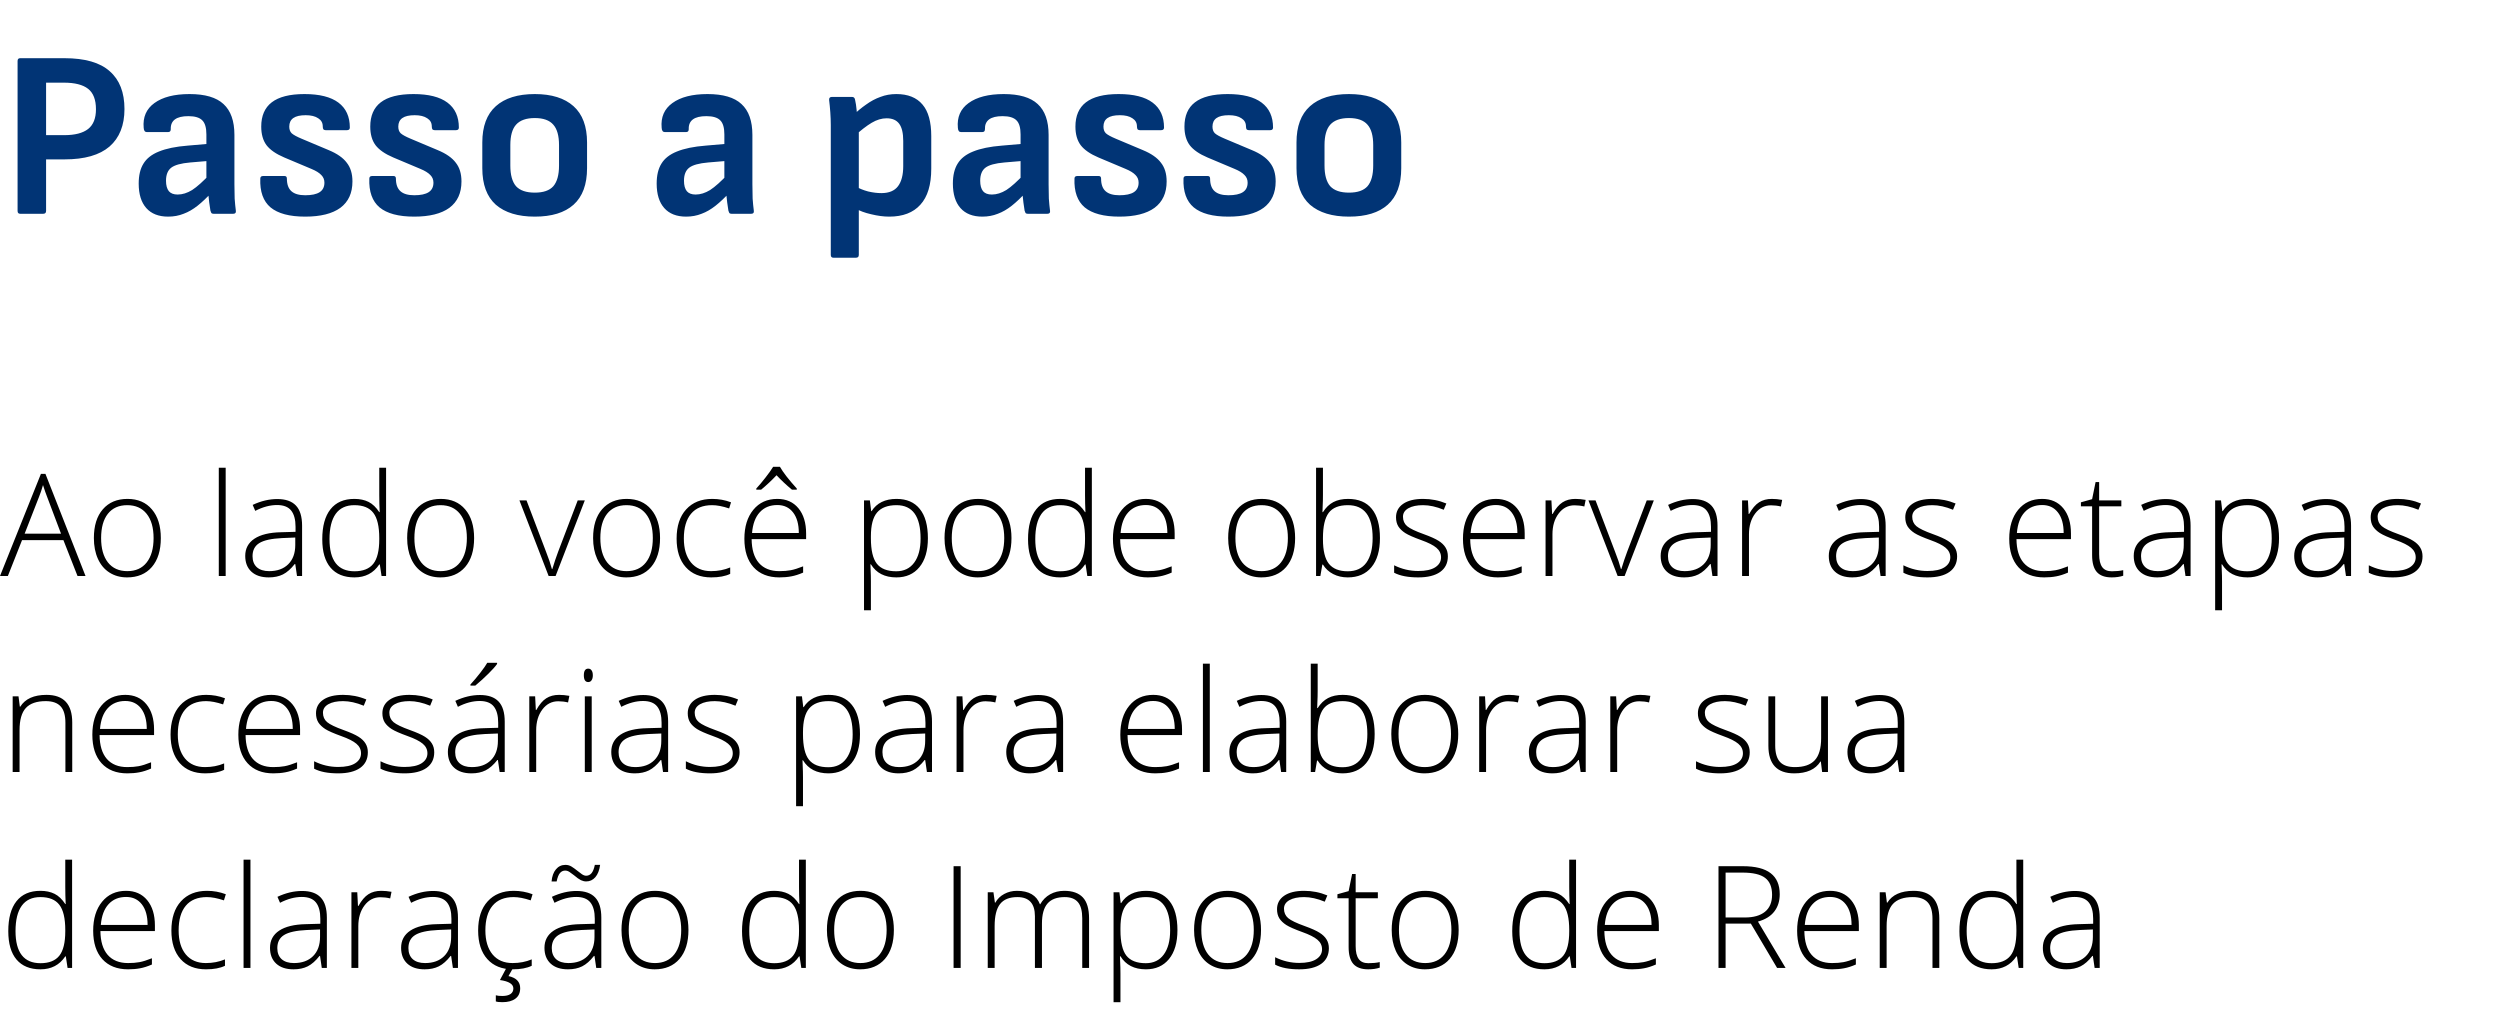 <svg width="421" height="170" viewBox="0 0 421 170" fill="none" xmlns="http://www.w3.org/2000/svg">
<path d="M10.676 90.953H3.715L1.324 97H0L6.891 79.797H7.652L14.402 97H13.055L10.676 90.953ZM4.148 89.875H10.277L7.945 83.699C7.75 83.215 7.516 82.543 7.242 81.684C7.031 82.434 6.801 83.113 6.551 83.723L4.148 89.875ZM27.082 90.613C27.082 92.691 26.578 94.316 25.57 95.488C24.562 96.652 23.172 97.234 21.398 97.234C20.281 97.234 19.297 96.965 18.445 96.426C17.594 95.887 16.941 95.113 16.488 94.106C16.035 93.098 15.809 91.934 15.809 90.613C15.809 88.535 16.312 86.918 17.32 85.762C18.328 84.598 19.711 84.016 21.469 84.016C23.219 84.016 24.59 84.606 25.582 85.785C26.582 86.957 27.082 88.566 27.082 90.613ZM17.027 90.613C17.027 92.363 17.41 93.731 18.176 94.715C18.949 95.691 20.039 96.18 21.445 96.18C22.852 96.18 23.938 95.691 24.703 94.715C25.477 93.731 25.863 92.363 25.863 90.613C25.863 88.856 25.473 87.492 24.691 86.523C23.918 85.555 22.828 85.07 21.422 85.07C20.016 85.07 18.93 85.555 18.164 86.523C17.406 87.484 17.027 88.848 17.027 90.613ZM38.004 97H36.844V78.766H38.004V97ZM50.016 97L49.723 94.984H49.629C48.988 95.805 48.328 96.387 47.648 96.731C46.977 97.066 46.18 97.234 45.258 97.234C44.008 97.234 43.035 96.914 42.34 96.273C41.645 95.633 41.297 94.746 41.297 93.613C41.297 92.371 41.812 91.406 42.844 90.719C43.883 90.031 45.383 89.668 47.344 89.629L49.77 89.559V88.715C49.77 87.504 49.523 86.59 49.031 85.973C48.539 85.356 47.746 85.047 46.652 85.047C45.473 85.047 44.25 85.375 42.984 86.031L42.551 85.023C43.949 84.367 45.332 84.039 46.699 84.039C48.098 84.039 49.141 84.402 49.828 85.129C50.523 85.856 50.871 86.988 50.871 88.527V97H50.016ZM45.328 96.18C46.688 96.18 47.758 95.793 48.539 95.019C49.328 94.238 49.723 93.156 49.723 91.773V90.519L47.496 90.613C45.707 90.699 44.43 90.981 43.664 91.457C42.906 91.926 42.527 92.66 42.527 93.66C42.527 94.457 42.77 95.078 43.254 95.523C43.746 95.961 44.438 96.18 45.328 96.18ZM59.672 84.016C60.594 84.016 61.391 84.184 62.062 84.519C62.734 84.856 63.336 85.43 63.867 86.242H63.938C63.891 85.258 63.867 84.293 63.867 83.348V78.766H65.016V97H64.254L63.961 95.055H63.867C62.898 96.508 61.508 97.234 59.695 97.234C57.938 97.234 56.594 96.688 55.664 95.594C54.734 94.5 54.27 92.906 54.27 90.812C54.27 88.609 54.73 86.926 55.652 85.762C56.574 84.598 57.914 84.016 59.672 84.016ZM59.672 85.07C58.281 85.07 57.234 85.559 56.531 86.535C55.836 87.512 55.488 88.93 55.488 90.789C55.488 94.398 56.891 96.203 59.695 96.203C61.133 96.203 62.188 95.785 62.859 94.949C63.531 94.113 63.867 92.734 63.867 90.812V90.613C63.867 88.644 63.535 87.231 62.871 86.371C62.215 85.504 61.148 85.07 59.672 85.07ZM79.84 90.613C79.84 92.691 79.336 94.316 78.328 95.488C77.32 96.652 75.93 97.234 74.156 97.234C73.039 97.234 72.055 96.965 71.203 96.426C70.352 95.887 69.699 95.113 69.246 94.106C68.793 93.098 68.566 91.934 68.566 90.613C68.566 88.535 69.07 86.918 70.078 85.762C71.086 84.598 72.469 84.016 74.227 84.016C75.977 84.016 77.348 84.606 78.34 85.785C79.34 86.957 79.84 88.566 79.84 90.613ZM69.785 90.613C69.785 92.363 70.168 93.731 70.934 94.715C71.707 95.691 72.797 96.18 74.203 96.18C75.609 96.18 76.695 95.691 77.461 94.715C78.234 93.731 78.621 92.363 78.621 90.613C78.621 88.856 78.231 87.492 77.449 86.523C76.676 85.555 75.586 85.07 74.18 85.07C72.773 85.07 71.688 85.555 70.922 86.523C70.164 87.484 69.785 88.848 69.785 90.613ZM92.391 97L87.469 84.262H88.664L91.957 92.922C92.394 94.031 92.723 95 92.941 95.828H93.012C93.332 94.766 93.66 93.789 93.996 92.898L97.289 84.262H98.484L93.562 97H92.391ZM111.152 90.613C111.152 92.691 110.648 94.316 109.641 95.488C108.633 96.652 107.242 97.234 105.469 97.234C104.352 97.234 103.367 96.965 102.516 96.426C101.664 95.887 101.012 95.113 100.559 94.106C100.105 93.098 99.879 91.934 99.879 90.613C99.879 88.535 100.383 86.918 101.391 85.762C102.398 84.598 103.781 84.016 105.539 84.016C107.289 84.016 108.66 84.606 109.652 85.785C110.652 86.957 111.152 88.566 111.152 90.613ZM101.098 90.613C101.098 92.363 101.48 93.731 102.246 94.715C103.02 95.691 104.109 96.18 105.516 96.18C106.922 96.18 108.008 95.691 108.773 94.715C109.547 93.731 109.934 92.363 109.934 90.613C109.934 88.856 109.543 87.492 108.762 86.523C107.988 85.555 106.898 85.07 105.492 85.07C104.086 85.07 103 85.555 102.234 86.523C101.477 87.484 101.098 88.848 101.098 90.613ZM119.766 97.234C117.945 97.234 116.52 96.66 115.488 95.512C114.457 94.363 113.941 92.762 113.941 90.707C113.941 88.598 114.477 86.957 115.547 85.785C116.617 84.606 118.082 84.016 119.941 84.016C121.043 84.016 122.098 84.207 123.105 84.59L122.789 85.621C121.688 85.254 120.73 85.07 119.918 85.07C118.355 85.07 117.172 85.555 116.367 86.523C115.562 87.484 115.16 88.871 115.16 90.684C115.16 92.402 115.562 93.75 116.367 94.727C117.172 95.695 118.297 96.18 119.742 96.18C120.898 96.18 121.973 95.973 122.965 95.559V96.637C122.152 97.035 121.086 97.234 119.766 97.234ZM131.238 97.234C129.387 97.234 127.941 96.664 126.902 95.523C125.871 94.383 125.355 92.785 125.355 90.731C125.355 88.699 125.855 87.074 126.855 85.856C127.855 84.629 129.203 84.016 130.898 84.016C132.398 84.016 133.582 84.539 134.449 85.586C135.316 86.633 135.75 88.055 135.75 89.852V90.789H126.574C126.59 92.539 126.996 93.875 127.793 94.797C128.598 95.719 129.746 96.18 131.238 96.18C131.965 96.18 132.602 96.129 133.148 96.027C133.703 95.926 134.402 95.707 135.246 95.371V96.426C134.527 96.738 133.863 96.949 133.254 97.059C132.645 97.176 131.973 97.234 131.238 97.234ZM130.898 85.047C129.672 85.047 128.688 85.453 127.945 86.266C127.203 87.07 126.77 88.234 126.645 89.758H134.52C134.52 88.281 134.199 87.129 133.559 86.301C132.918 85.465 132.031 85.047 130.898 85.047ZM127.359 82.269C127.844 81.746 128.355 81.137 128.895 80.441C129.441 79.746 129.875 79.137 130.195 78.613H131.344C131.875 79.551 132.82 80.769 134.18 82.269V82.457H133.359C132.406 81.668 131.543 80.859 130.77 80.031C129.926 80.922 129.062 81.731 128.18 82.457H127.359V82.269ZM150.949 97.234C148.988 97.234 147.559 96.5 146.66 95.031H146.578L146.613 96.016C146.645 96.594 146.66 97.227 146.66 97.914V102.766H145.5V84.262H146.484L146.707 86.078H146.777C147.652 84.703 149.051 84.016 150.973 84.016C152.691 84.016 154 84.582 154.898 85.715C155.805 86.84 156.258 88.481 156.258 90.637C156.258 92.731 155.781 94.356 154.828 95.512C153.883 96.66 152.59 97.234 150.949 97.234ZM150.926 96.203C152.23 96.203 153.238 95.719 153.949 94.75C154.668 93.781 155.027 92.426 155.027 90.684C155.027 86.941 153.676 85.07 150.973 85.07C149.488 85.07 148.398 85.481 147.703 86.301C147.008 87.113 146.66 88.441 146.66 90.285V90.66C146.66 92.652 146.992 94.074 147.656 94.926C148.328 95.777 149.418 96.203 150.926 96.203ZM170.332 90.613C170.332 92.691 169.828 94.316 168.82 95.488C167.812 96.652 166.422 97.234 164.648 97.234C163.531 97.234 162.547 96.965 161.695 96.426C160.844 95.887 160.191 95.113 159.738 94.106C159.285 93.098 159.059 91.934 159.059 90.613C159.059 88.535 159.562 86.918 160.57 85.762C161.578 84.598 162.961 84.016 164.719 84.016C166.469 84.016 167.84 84.606 168.832 85.785C169.832 86.957 170.332 88.566 170.332 90.613ZM160.277 90.613C160.277 92.363 160.66 93.731 161.426 94.715C162.199 95.691 163.289 96.18 164.695 96.18C166.102 96.18 167.188 95.691 167.953 94.715C168.727 93.731 169.113 92.363 169.113 90.613C169.113 88.856 168.723 87.492 167.941 86.523C167.168 85.555 166.078 85.07 164.672 85.07C163.266 85.07 162.18 85.555 161.414 86.523C160.656 87.484 160.277 88.848 160.277 90.613ZM178.523 84.016C179.445 84.016 180.242 84.184 180.914 84.519C181.586 84.856 182.188 85.43 182.719 86.242H182.789C182.742 85.258 182.719 84.293 182.719 83.348V78.766H183.867V97H183.105L182.812 95.055H182.719C181.75 96.508 180.359 97.234 178.547 97.234C176.789 97.234 175.445 96.688 174.516 95.594C173.586 94.5 173.121 92.906 173.121 90.812C173.121 88.609 173.582 86.926 174.504 85.762C175.426 84.598 176.766 84.016 178.523 84.016ZM178.523 85.07C177.133 85.07 176.086 85.559 175.383 86.535C174.688 87.512 174.34 88.93 174.34 90.789C174.34 94.398 175.742 96.203 178.547 96.203C179.984 96.203 181.039 95.785 181.711 94.949C182.383 94.113 182.719 92.734 182.719 90.812V90.613C182.719 88.644 182.387 87.231 181.723 86.371C181.066 85.504 180 85.07 178.523 85.07ZM193.301 97.234C191.449 97.234 190.004 96.664 188.965 95.523C187.934 94.383 187.418 92.785 187.418 90.731C187.418 88.699 187.918 87.074 188.918 85.856C189.918 84.629 191.266 84.016 192.961 84.016C194.461 84.016 195.645 84.539 196.512 85.586C197.379 86.633 197.812 88.055 197.812 89.852V90.789H188.637C188.652 92.539 189.059 93.875 189.855 94.797C190.66 95.719 191.809 96.18 193.301 96.18C194.027 96.18 194.664 96.129 195.211 96.027C195.766 95.926 196.465 95.707 197.309 95.371V96.426C196.59 96.738 195.926 96.949 195.316 97.059C194.707 97.176 194.035 97.234 193.301 97.234ZM192.961 85.047C191.734 85.047 190.75 85.453 190.008 86.266C189.266 87.07 188.832 88.234 188.707 89.758H196.582C196.582 88.281 196.262 87.129 195.621 86.301C194.98 85.465 194.094 85.047 192.961 85.047ZM218.098 90.613C218.098 92.691 217.594 94.316 216.586 95.488C215.578 96.652 214.188 97.234 212.414 97.234C211.297 97.234 210.312 96.965 209.461 96.426C208.609 95.887 207.957 95.113 207.504 94.106C207.051 93.098 206.824 91.934 206.824 90.613C206.824 88.535 207.328 86.918 208.336 85.762C209.344 84.598 210.727 84.016 212.484 84.016C214.234 84.016 215.605 84.606 216.598 85.785C217.598 86.957 218.098 88.566 218.098 90.613ZM208.043 90.613C208.043 92.363 208.426 93.731 209.191 94.715C209.965 95.691 211.055 96.18 212.461 96.18C213.867 96.18 214.953 95.691 215.719 94.715C216.492 93.731 216.879 92.363 216.879 90.613C216.879 88.856 216.488 87.492 215.707 86.523C214.934 85.555 213.844 85.07 212.438 85.07C211.031 85.07 209.945 85.555 209.18 86.523C208.422 87.484 208.043 88.848 208.043 90.613ZM227.004 84.016C228.785 84.016 230.125 84.578 231.023 85.703C231.93 86.82 232.383 88.457 232.383 90.613C232.383 92.731 231.906 94.363 230.953 95.512C230.008 96.66 228.676 97.234 226.957 97.234C226.051 97.234 225.234 97.047 224.508 96.672C223.781 96.297 223.207 95.766 222.785 95.078H222.68L222.352 97H221.625V78.766H222.785V83.348C222.785 84.035 222.77 84.668 222.738 85.246L222.703 86.242H222.785C223.27 85.477 223.852 84.914 224.531 84.555C225.219 84.195 226.043 84.016 227.004 84.016ZM226.98 85.07C225.48 85.07 224.406 85.5 223.758 86.359C223.109 87.219 222.785 88.637 222.785 90.613V90.812C222.785 92.734 223.121 94.113 223.793 94.949C224.473 95.785 225.527 96.203 226.957 96.203C228.348 96.203 229.395 95.719 230.098 94.75C230.801 93.773 231.152 92.387 231.152 90.59C231.152 86.91 229.762 85.07 226.98 85.07ZM243.82 93.684C243.82 94.824 243.387 95.703 242.52 96.32C241.652 96.93 240.422 97.234 238.828 97.234C237.125 97.234 235.773 96.973 234.773 96.449V95.195C236.055 95.836 237.406 96.156 238.828 96.156C240.086 96.156 241.039 95.949 241.688 95.535C242.344 95.113 242.672 94.555 242.672 93.859C242.672 93.219 242.41 92.68 241.887 92.242C241.371 91.805 240.52 91.375 239.332 90.953C238.059 90.492 237.164 90.098 236.648 89.769C236.133 89.434 235.742 89.059 235.477 88.644C235.219 88.223 235.09 87.711 235.09 87.109C235.09 86.156 235.488 85.402 236.285 84.848C237.09 84.293 238.211 84.016 239.648 84.016C241.023 84.016 242.328 84.273 243.562 84.789L243.129 85.844C241.879 85.328 240.719 85.07 239.648 85.07C238.609 85.07 237.785 85.242 237.176 85.586C236.566 85.93 236.262 86.406 236.262 87.016C236.262 87.68 236.496 88.211 236.965 88.609C237.441 89.008 238.367 89.453 239.742 89.945C240.891 90.359 241.727 90.734 242.25 91.07C242.773 91.398 243.164 91.773 243.422 92.195C243.688 92.617 243.82 93.113 243.82 93.684ZM252.246 97.234C250.395 97.234 248.949 96.664 247.91 95.523C246.879 94.383 246.363 92.785 246.363 90.731C246.363 88.699 246.863 87.074 247.863 85.856C248.863 84.629 250.211 84.016 251.906 84.016C253.406 84.016 254.59 84.539 255.457 85.586C256.324 86.633 256.758 88.055 256.758 89.852V90.789H247.582C247.598 92.539 248.004 93.875 248.801 94.797C249.605 95.719 250.754 96.18 252.246 96.18C252.973 96.18 253.609 96.129 254.156 96.027C254.711 95.926 255.41 95.707 256.254 95.371V96.426C255.535 96.738 254.871 96.949 254.262 97.059C253.652 97.176 252.98 97.234 252.246 97.234ZM251.906 85.047C250.68 85.047 249.695 85.453 248.953 86.266C248.211 87.07 247.777 88.234 247.652 89.758H255.527C255.527 88.281 255.207 87.129 254.566 86.301C253.926 85.465 253.039 85.047 251.906 85.047ZM265.289 84.016C265.828 84.016 266.406 84.07 267.023 84.18L266.801 85.293C266.27 85.16 265.719 85.094 265.148 85.094C264.062 85.094 263.172 85.555 262.477 86.477C261.781 87.398 261.434 88.562 261.434 89.969V97H260.273V84.262H261.258L261.375 86.559H261.457C261.98 85.621 262.539 84.965 263.133 84.59C263.727 84.207 264.445 84.016 265.289 84.016ZM272.414 97L267.492 84.262H268.688L271.98 92.922C272.418 94.031 272.746 95 272.965 95.828H273.035C273.355 94.766 273.684 93.789 274.02 92.898L277.312 84.262H278.508L273.586 97H272.414ZM288.375 97L288.082 94.984H287.988C287.348 95.805 286.688 96.387 286.008 96.731C285.336 97.066 284.539 97.234 283.617 97.234C282.367 97.234 281.395 96.914 280.699 96.273C280.004 95.633 279.656 94.746 279.656 93.613C279.656 92.371 280.172 91.406 281.203 90.719C282.242 90.031 283.742 89.668 285.703 89.629L288.129 89.559V88.715C288.129 87.504 287.883 86.59 287.391 85.973C286.898 85.356 286.105 85.047 285.012 85.047C283.832 85.047 282.609 85.375 281.344 86.031L280.91 85.023C282.309 84.367 283.691 84.039 285.059 84.039C286.457 84.039 287.5 84.402 288.188 85.129C288.883 85.856 289.23 86.988 289.23 88.527V97H288.375ZM283.688 96.18C285.047 96.18 286.117 95.793 286.898 95.019C287.688 94.238 288.082 93.156 288.082 91.773V90.519L285.855 90.613C284.066 90.699 282.789 90.981 282.023 91.457C281.266 91.926 280.887 92.66 280.887 93.66C280.887 94.457 281.129 95.078 281.613 95.523C282.105 95.961 282.797 96.18 283.688 96.18ZM298.383 84.016C298.922 84.016 299.5 84.07 300.117 84.18L299.895 85.293C299.363 85.16 298.812 85.094 298.242 85.094C297.156 85.094 296.266 85.555 295.57 86.477C294.875 87.398 294.527 88.562 294.527 89.969V97H293.367V84.262H294.352L294.469 86.559H294.551C295.074 85.621 295.633 84.965 296.227 84.59C296.82 84.207 297.539 84.016 298.383 84.016ZM316.688 97L316.395 94.984H316.301C315.66 95.805 315 96.387 314.32 96.731C313.648 97.066 312.852 97.234 311.93 97.234C310.68 97.234 309.707 96.914 309.012 96.273C308.316 95.633 307.969 94.746 307.969 93.613C307.969 92.371 308.484 91.406 309.516 90.719C310.555 90.031 312.055 89.668 314.016 89.629L316.441 89.559V88.715C316.441 87.504 316.195 86.59 315.703 85.973C315.211 85.356 314.418 85.047 313.324 85.047C312.145 85.047 310.922 85.375 309.656 86.031L309.223 85.023C310.621 84.367 312.004 84.039 313.371 84.039C314.77 84.039 315.812 84.402 316.5 85.129C317.195 85.856 317.543 86.988 317.543 88.527V97H316.688ZM312 96.18C313.359 96.18 314.43 95.793 315.211 95.019C316 94.238 316.395 93.156 316.395 91.773V90.519L314.168 90.613C312.379 90.699 311.102 90.981 310.336 91.457C309.578 91.926 309.199 92.66 309.199 93.66C309.199 94.457 309.441 95.078 309.926 95.523C310.418 95.961 311.109 96.18 312 96.18ZM329.578 93.684C329.578 94.824 329.145 95.703 328.277 96.32C327.41 96.93 326.18 97.234 324.586 97.234C322.883 97.234 321.531 96.973 320.531 96.449V95.195C321.812 95.836 323.164 96.156 324.586 96.156C325.844 96.156 326.797 95.949 327.445 95.535C328.102 95.113 328.43 94.555 328.43 93.859C328.43 93.219 328.168 92.68 327.645 92.242C327.129 91.805 326.277 91.375 325.09 90.953C323.816 90.492 322.922 90.098 322.406 89.769C321.891 89.434 321.5 89.059 321.234 88.644C320.977 88.223 320.848 87.711 320.848 87.109C320.848 86.156 321.246 85.402 322.043 84.848C322.848 84.293 323.969 84.016 325.406 84.016C326.781 84.016 328.086 84.273 329.32 84.789L328.887 85.844C327.637 85.328 326.477 85.07 325.406 85.07C324.367 85.07 323.543 85.242 322.934 85.586C322.324 85.93 322.02 86.406 322.02 87.016C322.02 87.68 322.254 88.211 322.723 88.609C323.199 89.008 324.125 89.453 325.5 89.945C326.648 90.359 327.484 90.734 328.008 91.07C328.531 91.398 328.922 91.773 329.18 92.195C329.445 92.617 329.578 93.113 329.578 93.684ZM344.238 97.234C342.387 97.234 340.941 96.664 339.902 95.523C338.871 94.383 338.355 92.785 338.355 90.731C338.355 88.699 338.855 87.074 339.855 85.856C340.855 84.629 342.203 84.016 343.898 84.016C345.398 84.016 346.582 84.539 347.449 85.586C348.316 86.633 348.75 88.055 348.75 89.852V90.789H339.574C339.59 92.539 339.996 93.875 340.793 94.797C341.598 95.719 342.746 96.18 344.238 96.18C344.965 96.18 345.602 96.129 346.148 96.027C346.703 95.926 347.402 95.707 348.246 95.371V96.426C347.527 96.738 346.863 96.949 346.254 97.059C345.645 97.176 344.973 97.234 344.238 97.234ZM343.898 85.047C342.672 85.047 341.688 85.453 340.945 86.266C340.203 87.07 339.77 88.234 339.645 89.758H347.52C347.52 88.281 347.199 87.129 346.559 86.301C345.918 85.465 345.031 85.047 343.898 85.047ZM355.629 96.203C356.363 96.203 357.004 96.141 357.551 96.016V96.953C356.988 97.141 356.34 97.234 355.605 97.234C354.48 97.234 353.648 96.934 353.109 96.332C352.578 95.731 352.312 94.785 352.312 93.496V85.269H350.426V84.59L352.312 84.062L352.898 81.18H353.496V84.262H357.234V85.269H353.496V93.332C353.496 94.309 353.668 95.031 354.012 95.5C354.355 95.969 354.895 96.203 355.629 96.203ZM368.039 97L367.746 94.984H367.652C367.012 95.805 366.352 96.387 365.672 96.731C365 97.066 364.203 97.234 363.281 97.234C362.031 97.234 361.059 96.914 360.363 96.273C359.668 95.633 359.32 94.746 359.32 93.613C359.32 92.371 359.836 91.406 360.867 90.719C361.906 90.031 363.406 89.668 365.367 89.629L367.793 89.559V88.715C367.793 87.504 367.547 86.59 367.055 85.973C366.562 85.356 365.77 85.047 364.676 85.047C363.496 85.047 362.273 85.375 361.008 86.031L360.574 85.023C361.973 84.367 363.355 84.039 364.723 84.039C366.121 84.039 367.164 84.402 367.852 85.129C368.547 85.856 368.895 86.988 368.895 88.527V97H368.039ZM363.352 96.18C364.711 96.18 365.781 95.793 366.562 95.019C367.352 94.238 367.746 93.156 367.746 91.773V90.519L365.52 90.613C363.73 90.699 362.453 90.981 361.688 91.457C360.93 91.926 360.551 92.66 360.551 93.66C360.551 94.457 360.793 95.078 361.277 95.523C361.77 95.961 362.461 96.18 363.352 96.18ZM378.48 97.234C376.52 97.234 375.09 96.5 374.191 95.031H374.109L374.145 96.016C374.176 96.594 374.191 97.227 374.191 97.914V102.766H373.031V84.262H374.016L374.238 86.078H374.309C375.184 84.703 376.582 84.016 378.504 84.016C380.223 84.016 381.531 84.582 382.43 85.715C383.336 86.84 383.789 88.481 383.789 90.637C383.789 92.731 383.312 94.356 382.359 95.512C381.414 96.66 380.121 97.234 378.48 97.234ZM378.457 96.203C379.762 96.203 380.77 95.719 381.48 94.75C382.199 93.781 382.559 92.426 382.559 90.684C382.559 86.941 381.207 85.07 378.504 85.07C377.02 85.07 375.93 85.481 375.234 86.301C374.539 87.113 374.191 88.441 374.191 90.285V90.66C374.191 92.652 374.523 94.074 375.188 94.926C375.859 95.777 376.949 96.203 378.457 96.203ZM395.062 97L394.77 94.984H394.676C394.035 95.805 393.375 96.387 392.695 96.731C392.023 97.066 391.227 97.234 390.305 97.234C389.055 97.234 388.082 96.914 387.387 96.273C386.691 95.633 386.344 94.746 386.344 93.613C386.344 92.371 386.859 91.406 387.891 90.719C388.93 90.031 390.43 89.668 392.391 89.629L394.816 89.559V88.715C394.816 87.504 394.57 86.59 394.078 85.973C393.586 85.356 392.793 85.047 391.699 85.047C390.52 85.047 389.297 85.375 388.031 86.031L387.598 85.023C388.996 84.367 390.379 84.039 391.746 84.039C393.145 84.039 394.188 84.402 394.875 85.129C395.57 85.856 395.918 86.988 395.918 88.527V97H395.062ZM390.375 96.18C391.734 96.18 392.805 95.793 393.586 95.019C394.375 94.238 394.77 93.156 394.77 91.773V90.519L392.543 90.613C390.754 90.699 389.477 90.981 388.711 91.457C387.953 91.926 387.574 92.66 387.574 93.66C387.574 94.457 387.816 95.078 388.301 95.523C388.793 95.961 389.484 96.18 390.375 96.18ZM407.953 93.684C407.953 94.824 407.52 95.703 406.652 96.32C405.785 96.93 404.555 97.234 402.961 97.234C401.258 97.234 399.906 96.973 398.906 96.449V95.195C400.188 95.836 401.539 96.156 402.961 96.156C404.219 96.156 405.172 95.949 405.82 95.535C406.477 95.113 406.805 94.555 406.805 93.859C406.805 93.219 406.543 92.68 406.02 92.242C405.504 91.805 404.652 91.375 403.465 90.953C402.191 90.492 401.297 90.098 400.781 89.769C400.266 89.434 399.875 89.059 399.609 88.644C399.352 88.223 399.223 87.711 399.223 87.109C399.223 86.156 399.621 85.402 400.418 84.848C401.223 84.293 402.344 84.016 403.781 84.016C405.156 84.016 406.461 84.273 407.695 84.789L407.262 85.844C406.012 85.328 404.852 85.07 403.781 85.07C402.742 85.07 401.918 85.242 401.309 85.586C400.699 85.93 400.395 86.406 400.395 87.016C400.395 87.68 400.629 88.211 401.098 88.609C401.574 89.008 402.5 89.453 403.875 89.945C405.023 90.359 405.859 90.734 406.383 91.07C406.906 91.398 407.297 91.773 407.555 92.195C407.82 92.617 407.953 93.113 407.953 93.684ZM11.016 130V121.738C11.016 120.457 10.746 119.527 10.207 118.949C9.668 118.363 8.832 118.07 7.699 118.07C6.176 118.07 5.059 118.457 4.348 119.23C3.645 119.996 3.293 121.242 3.293 122.969V130H2.133V117.262H3.117L3.34 119.008H3.41C4.238 117.68 5.711 117.016 7.828 117.016C10.719 117.016 12.164 118.566 12.164 121.668V130H11.016ZM21.434 130.234C19.582 130.234 18.137 129.664 17.098 128.523C16.066 127.383 15.551 125.785 15.551 123.73C15.551 121.699 16.051 120.074 17.051 118.855C18.051 117.629 19.398 117.016 21.094 117.016C22.594 117.016 23.777 117.539 24.645 118.586C25.512 119.633 25.945 121.055 25.945 122.852V123.789H16.77C16.785 125.539 17.191 126.875 17.988 127.797C18.793 128.719 19.941 129.18 21.434 129.18C22.16 129.18 22.797 129.129 23.344 129.027C23.898 128.926 24.598 128.707 25.441 128.371V129.426C24.723 129.738 24.059 129.949 23.449 130.059C22.84 130.176 22.168 130.234 21.434 130.234ZM21.094 118.047C19.867 118.047 18.883 118.453 18.141 119.266C17.398 120.07 16.965 121.234 16.84 122.758H24.715C24.715 121.281 24.395 120.129 23.754 119.301C23.113 118.465 22.227 118.047 21.094 118.047ZM34.547 130.234C32.727 130.234 31.301 129.66 30.27 128.512C29.238 127.363 28.723 125.762 28.723 123.707C28.723 121.598 29.258 119.957 30.328 118.785C31.398 117.605 32.863 117.016 34.723 117.016C35.824 117.016 36.879 117.207 37.887 117.59L37.57 118.621C36.469 118.254 35.512 118.07 34.699 118.07C33.137 118.07 31.953 118.555 31.148 119.523C30.344 120.484 29.941 121.871 29.941 123.684C29.941 125.402 30.344 126.75 31.148 127.727C31.953 128.695 33.078 129.18 34.523 129.18C35.68 129.18 36.754 128.973 37.746 128.559V129.637C36.934 130.035 35.867 130.234 34.547 130.234ZM46.02 130.234C44.168 130.234 42.723 129.664 41.684 128.523C40.652 127.383 40.137 125.785 40.137 123.73C40.137 121.699 40.637 120.074 41.637 118.855C42.637 117.629 43.984 117.016 45.68 117.016C47.18 117.016 48.363 117.539 49.23 118.586C50.098 119.633 50.531 121.055 50.531 122.852V123.789H41.355C41.371 125.539 41.777 126.875 42.574 127.797C43.379 128.719 44.527 129.18 46.02 129.18C46.746 129.18 47.383 129.129 47.93 129.027C48.484 128.926 49.184 128.707 50.027 128.371V129.426C49.309 129.738 48.645 129.949 48.035 130.059C47.426 130.176 46.754 130.234 46.02 130.234ZM45.68 118.047C44.453 118.047 43.469 118.453 42.727 119.266C41.984 120.07 41.551 121.234 41.426 122.758H49.301C49.301 121.281 48.98 120.129 48.34 119.301C47.699 118.465 46.812 118.047 45.68 118.047ZM61.945 126.684C61.945 127.824 61.512 128.703 60.645 129.32C59.777 129.93 58.547 130.234 56.953 130.234C55.25 130.234 53.898 129.973 52.898 129.449V128.195C54.18 128.836 55.531 129.156 56.953 129.156C58.211 129.156 59.164 128.949 59.812 128.535C60.469 128.113 60.797 127.555 60.797 126.859C60.797 126.219 60.535 125.68 60.012 125.242C59.496 124.805 58.645 124.375 57.457 123.953C56.184 123.492 55.289 123.098 54.773 122.77C54.258 122.434 53.867 122.059 53.602 121.645C53.344 121.223 53.215 120.711 53.215 120.109C53.215 119.156 53.613 118.402 54.41 117.848C55.215 117.293 56.336 117.016 57.773 117.016C59.148 117.016 60.453 117.273 61.688 117.789L61.254 118.844C60.004 118.328 58.844 118.07 57.773 118.07C56.734 118.07 55.91 118.242 55.301 118.586C54.691 118.93 54.387 119.406 54.387 120.016C54.387 120.68 54.621 121.211 55.09 121.609C55.566 122.008 56.492 122.453 57.867 122.945C59.016 123.359 59.852 123.734 60.375 124.07C60.898 124.398 61.289 124.773 61.547 125.195C61.812 125.617 61.945 126.113 61.945 126.684ZM73.125 126.684C73.125 127.824 72.691 128.703 71.824 129.32C70.957 129.93 69.727 130.234 68.133 130.234C66.43 130.234 65.078 129.973 64.078 129.449V128.195C65.359 128.836 66.711 129.156 68.133 129.156C69.391 129.156 70.344 128.949 70.992 128.535C71.648 128.113 71.977 127.555 71.977 126.859C71.977 126.219 71.715 125.68 71.191 125.242C70.676 124.805 69.824 124.375 68.637 123.953C67.363 123.492 66.469 123.098 65.953 122.77C65.438 122.434 65.047 122.059 64.781 121.645C64.523 121.223 64.394 120.711 64.394 120.109C64.394 119.156 64.793 118.402 65.59 117.848C66.394 117.293 67.516 117.016 68.953 117.016C70.328 117.016 71.633 117.273 72.867 117.789L72.434 118.844C71.184 118.328 70.023 118.07 68.953 118.07C67.914 118.07 67.09 118.242 66.481 118.586C65.871 118.93 65.566 119.406 65.566 120.016C65.566 120.68 65.801 121.211 66.269 121.609C66.746 122.008 67.672 122.453 69.047 122.945C70.195 123.359 71.031 123.734 71.555 124.07C72.078 124.398 72.469 124.773 72.727 125.195C72.992 125.617 73.125 126.113 73.125 126.684ZM84.141 130L83.848 127.984H83.754C83.113 128.805 82.453 129.387 81.773 129.73C81.102 130.066 80.305 130.234 79.383 130.234C78.133 130.234 77.16 129.914 76.465 129.273C75.769 128.633 75.422 127.746 75.422 126.613C75.422 125.371 75.938 124.406 76.969 123.719C78.008 123.031 79.508 122.668 81.469 122.629L83.894 122.559V121.715C83.894 120.504 83.648 119.59 83.156 118.973C82.664 118.355 81.871 118.047 80.777 118.047C79.598 118.047 78.375 118.375 77.109 119.031L76.676 118.023C78.074 117.367 79.457 117.039 80.824 117.039C82.223 117.039 83.266 117.402 83.953 118.129C84.648 118.855 84.996 119.988 84.996 121.527V130H84.141ZM79.453 129.18C80.812 129.18 81.883 128.793 82.664 128.02C83.453 127.238 83.848 126.156 83.848 124.773V123.52L81.621 123.613C79.832 123.699 78.555 123.98 77.789 124.457C77.031 124.926 76.652 125.66 76.652 126.66C76.652 127.457 76.894 128.078 77.379 128.523C77.871 128.961 78.562 129.18 79.453 129.18ZM79.219 115.27C79.789 114.652 80.352 113.984 80.906 113.266C81.469 112.539 81.852 111.988 82.055 111.613H83.707V111.812C83.426 112.219 82.945 112.758 82.266 113.43C81.594 114.102 80.852 114.777 80.039 115.457H79.219V115.27ZM94.148 117.016C94.688 117.016 95.266 117.07 95.883 117.18L95.66 118.293C95.129 118.16 94.578 118.094 94.008 118.094C92.922 118.094 92.031 118.555 91.336 119.477C90.641 120.398 90.293 121.562 90.293 122.969V130H89.133V117.262H90.117L90.234 119.559H90.316C90.84 118.621 91.398 117.965 91.992 117.59C92.586 117.207 93.305 117.016 94.148 117.016ZM99.644 130H98.484V117.262H99.644V130ZM98.32 113.723C98.32 112.973 98.566 112.598 99.059 112.598C99.301 112.598 99.488 112.695 99.621 112.891C99.762 113.086 99.832 113.363 99.832 113.723C99.832 114.074 99.762 114.352 99.621 114.555C99.488 114.758 99.301 114.859 99.059 114.859C98.566 114.859 98.32 114.48 98.32 113.723ZM111.656 130L111.363 127.984H111.27C110.629 128.805 109.969 129.387 109.289 129.73C108.617 130.066 107.82 130.234 106.898 130.234C105.648 130.234 104.676 129.914 103.98 129.273C103.285 128.633 102.938 127.746 102.938 126.613C102.938 125.371 103.453 124.406 104.484 123.719C105.523 123.031 107.023 122.668 108.984 122.629L111.41 122.559V121.715C111.41 120.504 111.164 119.59 110.672 118.973C110.18 118.355 109.387 118.047 108.293 118.047C107.113 118.047 105.891 118.375 104.625 119.031L104.191 118.023C105.59 117.367 106.973 117.039 108.34 117.039C109.738 117.039 110.781 117.402 111.469 118.129C112.164 118.855 112.512 119.988 112.512 121.527V130H111.656ZM106.969 129.18C108.328 129.18 109.398 128.793 110.18 128.02C110.969 127.238 111.363 126.156 111.363 124.773V123.52L109.137 123.613C107.348 123.699 106.07 123.98 105.305 124.457C104.547 124.926 104.168 125.66 104.168 126.66C104.168 127.457 104.41 128.078 104.895 128.523C105.387 128.961 106.078 129.18 106.969 129.18ZM124.547 126.684C124.547 127.824 124.113 128.703 123.246 129.32C122.379 129.93 121.148 130.234 119.555 130.234C117.852 130.234 116.5 129.973 115.5 129.449V128.195C116.781 128.836 118.133 129.156 119.555 129.156C120.812 129.156 121.766 128.949 122.414 128.535C123.07 128.113 123.398 127.555 123.398 126.859C123.398 126.219 123.137 125.68 122.613 125.242C122.098 124.805 121.246 124.375 120.059 123.953C118.785 123.492 117.891 123.098 117.375 122.77C116.859 122.434 116.469 122.059 116.203 121.645C115.945 121.223 115.816 120.711 115.816 120.109C115.816 119.156 116.215 118.402 117.012 117.848C117.816 117.293 118.938 117.016 120.375 117.016C121.75 117.016 123.055 117.273 124.289 117.789L123.855 118.844C122.605 118.328 121.445 118.07 120.375 118.07C119.336 118.07 118.512 118.242 117.902 118.586C117.293 118.93 116.988 119.406 116.988 120.016C116.988 120.68 117.223 121.211 117.691 121.609C118.168 122.008 119.094 122.453 120.469 122.945C121.617 123.359 122.453 123.734 122.977 124.07C123.5 124.398 123.891 124.773 124.148 125.195C124.414 125.617 124.547 126.113 124.547 126.684ZM139.512 130.234C137.551 130.234 136.121 129.5 135.223 128.031H135.141L135.176 129.016C135.207 129.594 135.223 130.227 135.223 130.914V135.766H134.062V117.262H135.047L135.27 119.078H135.34C136.215 117.703 137.613 117.016 139.535 117.016C141.254 117.016 142.562 117.582 143.461 118.715C144.367 119.84 144.82 121.48 144.82 123.637C144.82 125.73 144.344 127.355 143.391 128.512C142.445 129.66 141.152 130.234 139.512 130.234ZM139.488 129.203C140.793 129.203 141.801 128.719 142.512 127.75C143.23 126.781 143.59 125.426 143.59 123.684C143.59 119.941 142.238 118.07 139.535 118.07C138.051 118.07 136.961 118.48 136.266 119.301C135.57 120.113 135.223 121.441 135.223 123.285V123.66C135.223 125.652 135.555 127.074 136.219 127.926C136.891 128.777 137.98 129.203 139.488 129.203ZM156.094 130L155.801 127.984H155.707C155.066 128.805 154.406 129.387 153.727 129.73C153.055 130.066 152.258 130.234 151.336 130.234C150.086 130.234 149.113 129.914 148.418 129.273C147.723 128.633 147.375 127.746 147.375 126.613C147.375 125.371 147.891 124.406 148.922 123.719C149.961 123.031 151.461 122.668 153.422 122.629L155.848 122.559V121.715C155.848 120.504 155.602 119.59 155.109 118.973C154.617 118.355 153.824 118.047 152.73 118.047C151.551 118.047 150.328 118.375 149.062 119.031L148.629 118.023C150.027 117.367 151.41 117.039 152.777 117.039C154.176 117.039 155.219 117.402 155.906 118.129C156.602 118.855 156.949 119.988 156.949 121.527V130H156.094ZM151.406 129.18C152.766 129.18 153.836 128.793 154.617 128.02C155.406 127.238 155.801 126.156 155.801 124.773V123.52L153.574 123.613C151.785 123.699 150.508 123.98 149.742 124.457C148.984 124.926 148.605 125.66 148.605 126.66C148.605 127.457 148.848 128.078 149.332 128.523C149.824 128.961 150.516 129.18 151.406 129.18ZM166.102 117.016C166.641 117.016 167.219 117.07 167.836 117.18L167.613 118.293C167.082 118.16 166.531 118.094 165.961 118.094C164.875 118.094 163.984 118.555 163.289 119.477C162.594 120.398 162.246 121.562 162.246 122.969V130H161.086V117.262H162.07L162.188 119.559H162.27C162.793 118.621 163.352 117.965 163.945 117.59C164.539 117.207 165.258 117.016 166.102 117.016ZM178.172 130L177.879 127.984H177.785C177.145 128.805 176.484 129.387 175.805 129.73C175.133 130.066 174.336 130.234 173.414 130.234C172.164 130.234 171.191 129.914 170.496 129.273C169.801 128.633 169.453 127.746 169.453 126.613C169.453 125.371 169.969 124.406 171 123.719C172.039 123.031 173.539 122.668 175.5 122.629L177.926 122.559V121.715C177.926 120.504 177.68 119.59 177.188 118.973C176.695 118.355 175.902 118.047 174.809 118.047C173.629 118.047 172.406 118.375 171.141 119.031L170.707 118.023C172.105 117.367 173.488 117.039 174.855 117.039C176.254 117.039 177.297 117.402 177.984 118.129C178.68 118.855 179.027 119.988 179.027 121.527V130H178.172ZM173.484 129.18C174.844 129.18 175.914 128.793 176.695 128.02C177.484 127.238 177.879 126.156 177.879 124.773V123.52L175.652 123.613C173.863 123.699 172.586 123.98 171.82 124.457C171.062 124.926 170.684 125.66 170.684 126.66C170.684 127.457 170.926 128.078 171.41 128.523C171.902 128.961 172.594 129.18 173.484 129.18ZM194.543 130.234C192.691 130.234 191.246 129.664 190.207 128.523C189.176 127.383 188.66 125.785 188.66 123.73C188.66 121.699 189.16 120.074 190.16 118.855C191.16 117.629 192.508 117.016 194.203 117.016C195.703 117.016 196.887 117.539 197.754 118.586C198.621 119.633 199.055 121.055 199.055 122.852V123.789H189.879C189.895 125.539 190.301 126.875 191.098 127.797C191.902 128.719 193.051 129.18 194.543 129.18C195.27 129.18 195.906 129.129 196.453 129.027C197.008 128.926 197.707 128.707 198.551 128.371V129.426C197.832 129.738 197.168 129.949 196.559 130.059C195.949 130.176 195.277 130.234 194.543 130.234ZM194.203 118.047C192.977 118.047 191.992 118.453 191.25 119.266C190.508 120.07 190.074 121.234 189.949 122.758H197.824C197.824 121.281 197.504 120.129 196.863 119.301C196.223 118.465 195.336 118.047 194.203 118.047ZM203.73 130H202.57V111.766H203.73V130ZM215.742 130L215.449 127.984H215.355C214.715 128.805 214.055 129.387 213.375 129.73C212.703 130.066 211.906 130.234 210.984 130.234C209.734 130.234 208.762 129.914 208.066 129.273C207.371 128.633 207.023 127.746 207.023 126.613C207.023 125.371 207.539 124.406 208.57 123.719C209.609 123.031 211.109 122.668 213.07 122.629L215.496 122.559V121.715C215.496 120.504 215.25 119.59 214.758 118.973C214.266 118.355 213.473 118.047 212.379 118.047C211.199 118.047 209.977 118.375 208.711 119.031L208.277 118.023C209.676 117.367 211.059 117.039 212.426 117.039C213.824 117.039 214.867 117.402 215.555 118.129C216.25 118.855 216.598 119.988 216.598 121.527V130H215.742ZM211.055 129.18C212.414 129.18 213.484 128.793 214.266 128.02C215.055 127.238 215.449 126.156 215.449 124.773V123.52L213.223 123.613C211.434 123.699 210.156 123.98 209.391 124.457C208.633 124.926 208.254 125.66 208.254 126.66C208.254 127.457 208.496 128.078 208.98 128.523C209.473 128.961 210.164 129.18 211.055 129.18ZM226.113 117.016C227.895 117.016 229.234 117.578 230.133 118.703C231.039 119.82 231.492 121.457 231.492 123.613C231.492 125.73 231.016 127.363 230.062 128.512C229.117 129.66 227.785 130.234 226.066 130.234C225.16 130.234 224.344 130.047 223.617 129.672C222.891 129.297 222.316 128.766 221.895 128.078H221.789L221.461 130H220.734V111.766H221.895V116.348C221.895 117.035 221.879 117.668 221.848 118.246L221.812 119.242H221.895C222.379 118.477 222.961 117.914 223.641 117.555C224.328 117.195 225.152 117.016 226.113 117.016ZM226.09 118.07C224.59 118.07 223.516 118.5 222.867 119.359C222.219 120.219 221.895 121.637 221.895 123.613V123.812C221.895 125.734 222.23 127.113 222.902 127.949C223.582 128.785 224.637 129.203 226.066 129.203C227.457 129.203 228.504 128.719 229.207 127.75C229.91 126.773 230.262 125.387 230.262 123.59C230.262 119.91 228.871 118.07 226.09 118.07ZM245.566 123.613C245.566 125.691 245.062 127.316 244.055 128.488C243.047 129.652 241.656 130.234 239.883 130.234C238.766 130.234 237.781 129.965 236.93 129.426C236.078 128.887 235.426 128.113 234.973 127.105C234.52 126.098 234.293 124.934 234.293 123.613C234.293 121.535 234.797 119.918 235.805 118.762C236.812 117.598 238.195 117.016 239.953 117.016C241.703 117.016 243.074 117.605 244.066 118.785C245.066 119.957 245.566 121.566 245.566 123.613ZM235.512 123.613C235.512 125.363 235.895 126.73 236.66 127.715C237.434 128.691 238.523 129.18 239.93 129.18C241.336 129.18 242.422 128.691 243.188 127.715C243.961 126.73 244.348 125.363 244.348 123.613C244.348 121.855 243.957 120.492 243.176 119.523C242.402 118.555 241.312 118.07 239.906 118.07C238.5 118.07 237.414 118.555 236.648 119.523C235.891 120.484 235.512 121.848 235.512 123.613ZM254.109 117.016C254.648 117.016 255.227 117.07 255.844 117.18L255.621 118.293C255.09 118.16 254.539 118.094 253.969 118.094C252.883 118.094 251.992 118.555 251.297 119.477C250.602 120.398 250.254 121.562 250.254 122.969V130H249.094V117.262H250.078L250.195 119.559H250.277C250.801 118.621 251.359 117.965 251.953 117.59C252.547 117.207 253.266 117.016 254.109 117.016ZM266.18 130L265.887 127.984H265.793C265.152 128.805 264.492 129.387 263.812 129.73C263.141 130.066 262.344 130.234 261.422 130.234C260.172 130.234 259.199 129.914 258.504 129.273C257.809 128.633 257.461 127.746 257.461 126.613C257.461 125.371 257.977 124.406 259.008 123.719C260.047 123.031 261.547 122.668 263.508 122.629L265.934 122.559V121.715C265.934 120.504 265.688 119.59 265.195 118.973C264.703 118.355 263.91 118.047 262.816 118.047C261.637 118.047 260.414 118.375 259.148 119.031L258.715 118.023C260.113 117.367 261.496 117.039 262.863 117.039C264.262 117.039 265.305 117.402 265.992 118.129C266.688 118.855 267.035 119.988 267.035 121.527V130H266.18ZM261.492 129.18C262.852 129.18 263.922 128.793 264.703 128.02C265.492 127.238 265.887 126.156 265.887 124.773V123.52L263.66 123.613C261.871 123.699 260.594 123.98 259.828 124.457C259.07 124.926 258.691 125.66 258.691 126.66C258.691 127.457 258.934 128.078 259.418 128.523C259.91 128.961 260.602 129.18 261.492 129.18ZM276.188 117.016C276.727 117.016 277.305 117.07 277.922 117.18L277.699 118.293C277.168 118.16 276.617 118.094 276.047 118.094C274.961 118.094 274.07 118.555 273.375 119.477C272.68 120.398 272.332 121.562 272.332 122.969V130H271.172V117.262H272.156L272.273 119.559H272.355C272.879 118.621 273.438 117.965 274.031 117.59C274.625 117.207 275.344 117.016 276.188 117.016ZM294.656 126.684C294.656 127.824 294.223 128.703 293.355 129.32C292.488 129.93 291.258 130.234 289.664 130.234C287.961 130.234 286.609 129.973 285.609 129.449V128.195C286.891 128.836 288.242 129.156 289.664 129.156C290.922 129.156 291.875 128.949 292.523 128.535C293.18 128.113 293.508 127.555 293.508 126.859C293.508 126.219 293.246 125.68 292.723 125.242C292.207 124.805 291.355 124.375 290.168 123.953C288.895 123.492 288 123.098 287.484 122.77C286.969 122.434 286.578 122.059 286.312 121.645C286.055 121.223 285.926 120.711 285.926 120.109C285.926 119.156 286.324 118.402 287.121 117.848C287.926 117.293 289.047 117.016 290.484 117.016C291.859 117.016 293.164 117.273 294.398 117.789L293.965 118.844C292.715 118.328 291.555 118.07 290.484 118.07C289.445 118.07 288.621 118.242 288.012 118.586C287.402 118.93 287.098 119.406 287.098 120.016C287.098 120.68 287.332 121.211 287.801 121.609C288.277 122.008 289.203 122.453 290.578 122.945C291.727 123.359 292.562 123.734 293.086 124.07C293.609 124.398 294 124.773 294.258 125.195C294.523 125.617 294.656 126.113 294.656 126.684ZM298.945 117.262V125.512C298.945 126.793 299.215 127.727 299.754 128.312C300.293 128.891 301.129 129.18 302.262 129.18C303.777 129.18 304.891 128.797 305.602 128.031C306.32 127.266 306.68 126.02 306.68 124.293V117.262H307.828V130H306.844L306.633 128.242H306.562C305.734 129.57 304.262 130.234 302.145 130.234C299.246 130.234 297.797 128.684 297.797 125.582V117.262H298.945ZM319.828 130L319.535 127.984H319.441C318.801 128.805 318.141 129.387 317.461 129.73C316.789 130.066 315.992 130.234 315.07 130.234C313.82 130.234 312.848 129.914 312.152 129.273C311.457 128.633 311.109 127.746 311.109 126.613C311.109 125.371 311.625 124.406 312.656 123.719C313.695 123.031 315.195 122.668 317.156 122.629L319.582 122.559V121.715C319.582 120.504 319.336 119.59 318.844 118.973C318.352 118.355 317.559 118.047 316.465 118.047C315.285 118.047 314.062 118.375 312.797 119.031L312.363 118.023C313.762 117.367 315.145 117.039 316.512 117.039C317.91 117.039 318.953 117.402 319.641 118.129C320.336 118.855 320.684 119.988 320.684 121.527V130H319.828ZM315.141 129.18C316.5 129.18 317.57 128.793 318.352 128.02C319.141 127.238 319.535 126.156 319.535 124.773V123.52L317.309 123.613C315.52 123.699 314.242 123.98 313.477 124.457C312.719 124.926 312.34 125.66 312.34 126.66C312.34 127.457 312.582 128.078 313.066 128.523C313.559 128.961 314.25 129.18 315.141 129.18ZM6.797 150.016C7.719 150.016 8.516 150.184 9.188 150.52C9.859 150.855 10.461 151.43 10.992 152.242H11.062C11.016 151.258 10.992 150.293 10.992 149.348V144.766H12.141V163H11.379L11.086 161.055H10.992C10.023 162.508 8.633 163.234 6.82 163.234C5.062 163.234 3.719 162.688 2.789 161.594C1.859 160.5 1.395 158.906 1.395 156.812C1.395 154.609 1.855 152.926 2.777 151.762C3.699 150.598 5.039 150.016 6.797 150.016ZM6.797 151.07C5.406 151.07 4.359 151.559 3.656 152.535C2.961 153.512 2.613 154.93 2.613 156.789C2.613 160.398 4.016 162.203 6.82 162.203C8.258 162.203 9.312 161.785 9.984 160.949C10.656 160.113 10.992 158.734 10.992 156.812V156.613C10.992 154.645 10.66 153.23 9.996 152.371C9.34 151.504 8.273 151.07 6.797 151.07ZM21.574 163.234C19.723 163.234 18.277 162.664 17.238 161.523C16.207 160.383 15.691 158.785 15.691 156.73C15.691 154.699 16.191 153.074 17.191 151.855C18.191 150.629 19.539 150.016 21.234 150.016C22.734 150.016 23.918 150.539 24.785 151.586C25.652 152.633 26.086 154.055 26.086 155.852V156.789H16.91C16.926 158.539 17.332 159.875 18.129 160.797C18.934 161.719 20.082 162.18 21.574 162.18C22.301 162.18 22.938 162.129 23.484 162.027C24.039 161.926 24.738 161.707 25.582 161.371V162.426C24.863 162.738 24.199 162.949 23.59 163.059C22.98 163.176 22.309 163.234 21.574 163.234ZM21.234 151.047C20.008 151.047 19.023 151.453 18.281 152.266C17.539 153.07 17.105 154.234 16.98 155.758H24.855C24.855 154.281 24.535 153.129 23.895 152.301C23.254 151.465 22.367 151.047 21.234 151.047ZM34.688 163.234C32.867 163.234 31.441 162.66 30.41 161.512C29.379 160.363 28.863 158.762 28.863 156.707C28.863 154.598 29.398 152.957 30.469 151.785C31.539 150.605 33.004 150.016 34.863 150.016C35.965 150.016 37.02 150.207 38.027 150.59L37.711 151.621C36.609 151.254 35.652 151.07 34.84 151.07C33.277 151.07 32.094 151.555 31.289 152.523C30.484 153.484 30.082 154.871 30.082 156.684C30.082 158.402 30.484 159.75 31.289 160.727C32.094 161.695 33.219 162.18 34.664 162.18C35.82 162.18 36.895 161.973 37.887 161.559V162.637C37.074 163.035 36.008 163.234 34.688 163.234ZM42.176 163H41.016V144.766H42.176V163ZM54.188 163L53.895 160.984H53.801C53.16 161.805 52.5 162.387 51.82 162.73C51.148 163.066 50.352 163.234 49.43 163.234C48.18 163.234 47.207 162.914 46.512 162.273C45.816 161.633 45.469 160.746 45.469 159.613C45.469 158.371 45.984 157.406 47.016 156.719C48.055 156.031 49.555 155.668 51.516 155.629L53.941 155.559V154.715C53.941 153.504 53.695 152.59 53.203 151.973C52.711 151.355 51.918 151.047 50.824 151.047C49.645 151.047 48.422 151.375 47.156 152.031L46.723 151.023C48.121 150.367 49.504 150.039 50.871 150.039C52.27 150.039 53.312 150.402 54 151.129C54.695 151.855 55.043 152.988 55.043 154.527V163H54.188ZM49.5 162.18C50.859 162.18 51.93 161.793 52.711 161.02C53.5 160.238 53.895 159.156 53.895 157.773V156.52L51.668 156.613C49.879 156.699 48.602 156.98 47.836 157.457C47.078 157.926 46.699 158.66 46.699 159.66C46.699 160.457 46.941 161.078 47.426 161.523C47.918 161.961 48.609 162.18 49.5 162.18ZM64.195 150.016C64.734 150.016 65.312 150.07 65.93 150.18L65.707 151.293C65.176 151.16 64.625 151.094 64.055 151.094C62.969 151.094 62.078 151.555 61.383 152.477C60.688 153.398 60.34 154.562 60.34 155.969V163H59.18V150.262H60.164L60.281 152.559H60.363C60.887 151.621 61.445 150.965 62.039 150.59C62.633 150.207 63.352 150.016 64.195 150.016ZM76.266 163L75.973 160.984H75.879C75.238 161.805 74.578 162.387 73.898 162.73C73.227 163.066 72.43 163.234 71.508 163.234C70.258 163.234 69.285 162.914 68.59 162.273C67.894 161.633 67.547 160.746 67.547 159.613C67.547 158.371 68.062 157.406 69.094 156.719C70.133 156.031 71.633 155.668 73.594 155.629L76.019 155.559V154.715C76.019 153.504 75.773 152.59 75.281 151.973C74.789 151.355 73.996 151.047 72.902 151.047C71.723 151.047 70.5 151.375 69.234 152.031L68.801 151.023C70.199 150.367 71.582 150.039 72.949 150.039C74.348 150.039 75.391 150.402 76.078 151.129C76.773 151.855 77.121 152.988 77.121 154.527V163H76.266ZM71.578 162.18C72.938 162.18 74.008 161.793 74.789 161.02C75.578 160.238 75.973 159.156 75.973 157.773V156.52L73.746 156.613C71.957 156.699 70.68 156.98 69.914 157.457C69.156 157.926 68.777 158.66 68.777 159.66C68.777 160.457 69.019 161.078 69.504 161.523C69.996 161.961 70.688 162.18 71.578 162.18ZM86.344 163.234C84.523 163.234 83.098 162.66 82.066 161.512C81.035 160.363 80.519 158.762 80.519 156.707C80.519 154.598 81.055 152.957 82.125 151.785C83.195 150.605 84.66 150.016 86.519 150.016C87.621 150.016 88.676 150.207 89.684 150.59L89.367 151.621C88.266 151.254 87.309 151.07 86.496 151.07C84.934 151.07 83.75 151.555 82.945 152.523C82.141 153.484 81.738 154.871 81.738 156.684C81.738 158.402 82.141 159.75 82.945 160.727C83.75 161.695 84.875 162.18 86.32 162.18C87.477 162.18 88.551 161.973 89.543 161.559V162.637C88.731 163.035 87.664 163.234 86.344 163.234ZM87.598 166.41C87.598 167.191 87.332 167.777 86.801 168.168C86.277 168.566 85.543 168.766 84.598 168.766C84.066 168.766 83.699 168.723 83.496 168.637V167.605C83.731 167.684 84.09 167.723 84.574 167.723C85.184 167.723 85.648 167.613 85.969 167.395C86.289 167.176 86.449 166.863 86.449 166.457C86.449 165.723 85.695 165.25 84.188 165.039L85.277 163H86.402L85.629 164.371C86.941 164.66 87.598 165.34 87.598 166.41ZM100.406 163L100.113 160.984H100.02C99.379 161.805 98.719 162.387 98.039 162.73C97.367 163.066 96.57 163.234 95.648 163.234C94.398 163.234 93.426 162.914 92.731 162.273C92.035 161.633 91.688 160.746 91.688 159.613C91.688 158.371 92.203 157.406 93.234 156.719C94.273 156.031 95.773 155.668 97.734 155.629L100.16 155.559V154.715C100.16 153.504 99.914 152.59 99.422 151.973C98.93 151.355 98.137 151.047 97.043 151.047C95.863 151.047 94.641 151.375 93.375 152.031L92.941 151.023C94.34 150.367 95.723 150.039 97.09 150.039C98.488 150.039 99.531 150.402 100.219 151.129C100.914 151.855 101.262 152.988 101.262 154.527V163H100.406ZM95.719 162.18C97.078 162.18 98.148 161.793 98.93 161.02C99.719 160.238 100.113 159.156 100.113 157.773V156.52L97.887 156.613C96.098 156.699 94.82 156.98 94.055 157.457C93.297 157.926 92.918 158.66 92.918 159.66C92.918 160.457 93.16 161.078 93.644 161.523C94.137 161.961 94.828 162.18 95.719 162.18ZM98.707 148.434C98.426 148.434 98.133 148.363 97.828 148.223C97.523 148.074 97.129 147.793 96.644 147.379C96.394 147.176 96.148 146.996 95.906 146.84C95.672 146.684 95.43 146.605 95.18 146.605C94.828 146.605 94.535 146.742 94.301 147.016C94.066 147.281 93.879 147.754 93.738 148.434H92.883C92.961 147.566 93.207 146.887 93.621 146.395C94.035 145.895 94.57 145.645 95.227 145.645C95.602 145.645 95.945 145.742 96.258 145.938C96.57 146.133 96.891 146.363 97.219 146.629C97.484 146.848 97.742 147.043 97.992 147.215C98.242 147.387 98.481 147.473 98.707 147.473C99.066 147.473 99.367 147.332 99.609 147.051C99.852 146.762 100.039 146.293 100.172 145.645H101.062C100.938 146.551 100.668 147.242 100.254 147.719C99.84 148.195 99.324 148.434 98.707 148.434ZM115.934 156.613C115.934 158.691 115.43 160.316 114.422 161.488C113.414 162.652 112.023 163.234 110.25 163.234C109.133 163.234 108.148 162.965 107.297 162.426C106.445 161.887 105.793 161.113 105.34 160.105C104.887 159.098 104.66 157.934 104.66 156.613C104.66 154.535 105.164 152.918 106.172 151.762C107.18 150.598 108.562 150.016 110.32 150.016C112.07 150.016 113.441 150.605 114.434 151.785C115.434 152.957 115.934 154.566 115.934 156.613ZM105.879 156.613C105.879 158.363 106.262 159.73 107.027 160.715C107.801 161.691 108.891 162.18 110.297 162.18C111.703 162.18 112.789 161.691 113.555 160.715C114.328 159.73 114.715 158.363 114.715 156.613C114.715 154.855 114.324 153.492 113.543 152.523C112.77 151.555 111.68 151.07 110.273 151.07C108.867 151.07 107.781 151.555 107.016 152.523C106.258 153.484 105.879 154.848 105.879 156.613ZM130.359 150.016C131.281 150.016 132.078 150.184 132.75 150.52C133.422 150.855 134.023 151.43 134.555 152.242H134.625C134.578 151.258 134.555 150.293 134.555 149.348V144.766H135.703V163H134.941L134.648 161.055H134.555C133.586 162.508 132.195 163.234 130.383 163.234C128.625 163.234 127.281 162.688 126.352 161.594C125.422 160.5 124.957 158.906 124.957 156.812C124.957 154.609 125.418 152.926 126.34 151.762C127.262 150.598 128.602 150.016 130.359 150.016ZM130.359 151.07C128.969 151.07 127.922 151.559 127.219 152.535C126.523 153.512 126.176 154.93 126.176 156.789C126.176 160.398 127.578 162.203 130.383 162.203C131.82 162.203 132.875 161.785 133.547 160.949C134.219 160.113 134.555 158.734 134.555 156.812V156.613C134.555 154.645 134.223 153.23 133.559 152.371C132.902 151.504 131.836 151.07 130.359 151.07ZM150.527 156.613C150.527 158.691 150.023 160.316 149.016 161.488C148.008 162.652 146.617 163.234 144.844 163.234C143.727 163.234 142.742 162.965 141.891 162.426C141.039 161.887 140.387 161.113 139.934 160.105C139.48 159.098 139.254 157.934 139.254 156.613C139.254 154.535 139.758 152.918 140.766 151.762C141.773 150.598 143.156 150.016 144.914 150.016C146.664 150.016 148.035 150.605 149.027 151.785C150.027 152.957 150.527 154.566 150.527 156.613ZM140.473 156.613C140.473 158.363 140.855 159.73 141.621 160.715C142.395 161.691 143.484 162.18 144.891 162.18C146.297 162.18 147.383 161.691 148.148 160.715C148.922 159.73 149.309 158.363 149.309 156.613C149.309 154.855 148.918 153.492 148.137 152.523C147.363 151.555 146.273 151.07 144.867 151.07C143.461 151.07 142.375 151.555 141.609 152.523C140.852 153.484 140.473 154.848 140.473 156.613ZM160.582 163V145.867H161.777V163H160.582ZM182.25 163V154.645C182.25 153.402 182.008 152.496 181.523 151.926C181.039 151.355 180.297 151.07 179.297 151.07C177.992 151.07 177.027 151.43 176.402 152.148C175.777 152.867 175.465 153.996 175.465 155.535V163H174.281V154.293C174.281 152.145 173.297 151.07 171.328 151.07C169.992 151.07 169.02 151.461 168.41 152.242C167.801 153.016 167.496 154.258 167.496 155.969V163H166.336V150.262H167.297L167.543 152.008H167.613C167.965 151.375 168.465 150.887 169.113 150.543C169.762 150.191 170.477 150.016 171.258 150.016C173.266 150.016 174.555 150.77 175.125 152.277H175.172C175.586 151.551 176.141 150.992 176.836 150.602C177.539 150.211 178.336 150.016 179.227 150.016C180.617 150.016 181.66 150.387 182.355 151.129C183.051 151.871 183.398 153.051 183.398 154.668V163H182.25ZM192.973 163.234C191.012 163.234 189.582 162.5 188.684 161.031H188.602L188.637 162.016C188.668 162.594 188.684 163.227 188.684 163.914V168.766H187.523V150.262H188.508L188.73 152.078H188.801C189.676 150.703 191.074 150.016 192.996 150.016C194.715 150.016 196.023 150.582 196.922 151.715C197.828 152.84 198.281 154.48 198.281 156.637C198.281 158.73 197.805 160.355 196.852 161.512C195.906 162.66 194.613 163.234 192.973 163.234ZM192.949 162.203C194.254 162.203 195.262 161.719 195.973 160.75C196.691 159.781 197.051 158.426 197.051 156.684C197.051 152.941 195.699 151.07 192.996 151.07C191.512 151.07 190.422 151.48 189.727 152.301C189.031 153.113 188.684 154.441 188.684 156.285V156.66C188.684 158.652 189.016 160.074 189.68 160.926C190.352 161.777 191.441 162.203 192.949 162.203ZM212.355 156.613C212.355 158.691 211.852 160.316 210.844 161.488C209.836 162.652 208.445 163.234 206.672 163.234C205.555 163.234 204.57 162.965 203.719 162.426C202.867 161.887 202.215 161.113 201.762 160.105C201.309 159.098 201.082 157.934 201.082 156.613C201.082 154.535 201.586 152.918 202.594 151.762C203.602 150.598 204.984 150.016 206.742 150.016C208.492 150.016 209.863 150.605 210.855 151.785C211.855 152.957 212.355 154.566 212.355 156.613ZM202.301 156.613C202.301 158.363 202.684 159.73 203.449 160.715C204.223 161.691 205.312 162.18 206.719 162.18C208.125 162.18 209.211 161.691 209.977 160.715C210.75 159.73 211.137 158.363 211.137 156.613C211.137 154.855 210.746 153.492 209.965 152.523C209.191 151.555 208.102 151.07 206.695 151.07C205.289 151.07 204.203 151.555 203.438 152.523C202.68 153.484 202.301 154.848 202.301 156.613ZM223.781 159.684C223.781 160.824 223.348 161.703 222.48 162.32C221.613 162.93 220.383 163.234 218.789 163.234C217.086 163.234 215.734 162.973 214.734 162.449V161.195C216.016 161.836 217.367 162.156 218.789 162.156C220.047 162.156 221 161.949 221.648 161.535C222.305 161.113 222.633 160.555 222.633 159.859C222.633 159.219 222.371 158.68 221.848 158.242C221.332 157.805 220.48 157.375 219.293 156.953C218.02 156.492 217.125 156.098 216.609 155.77C216.094 155.434 215.703 155.059 215.438 154.645C215.18 154.223 215.051 153.711 215.051 153.109C215.051 152.156 215.449 151.402 216.246 150.848C217.051 150.293 218.172 150.016 219.609 150.016C220.984 150.016 222.289 150.273 223.523 150.789L223.09 151.844C221.84 151.328 220.68 151.07 219.609 151.07C218.57 151.07 217.746 151.242 217.137 151.586C216.527 151.93 216.223 152.406 216.223 153.016C216.223 153.68 216.457 154.211 216.926 154.609C217.402 155.008 218.328 155.453 219.703 155.945C220.852 156.359 221.688 156.734 222.211 157.07C222.734 157.398 223.125 157.773 223.383 158.195C223.648 158.617 223.781 159.113 223.781 159.684ZM230.426 162.203C231.16 162.203 231.801 162.141 232.348 162.016V162.953C231.785 163.141 231.137 163.234 230.402 163.234C229.277 163.234 228.445 162.934 227.906 162.332C227.375 161.73 227.109 160.785 227.109 159.496V151.27H225.223V150.59L227.109 150.062L227.695 147.18H228.293V150.262H232.031V151.27H228.293V159.332C228.293 160.309 228.465 161.031 228.809 161.5C229.152 161.969 229.691 162.203 230.426 162.203ZM245.637 156.613C245.637 158.691 245.133 160.316 244.125 161.488C243.117 162.652 241.727 163.234 239.953 163.234C238.836 163.234 237.852 162.965 237 162.426C236.148 161.887 235.496 161.113 235.043 160.105C234.59 159.098 234.363 157.934 234.363 156.613C234.363 154.535 234.867 152.918 235.875 151.762C236.883 150.598 238.266 150.016 240.023 150.016C241.773 150.016 243.145 150.605 244.137 151.785C245.137 152.957 245.637 154.566 245.637 156.613ZM235.582 156.613C235.582 158.363 235.965 159.73 236.73 160.715C237.504 161.691 238.594 162.18 240 162.18C241.406 162.18 242.492 161.691 243.258 160.715C244.031 159.73 244.418 158.363 244.418 156.613C244.418 154.855 244.027 153.492 243.246 152.523C242.473 151.555 241.383 151.07 239.977 151.07C238.57 151.07 237.484 151.555 236.719 152.523C235.961 153.484 235.582 154.848 235.582 156.613ZM260.062 150.016C260.984 150.016 261.781 150.184 262.453 150.52C263.125 150.855 263.727 151.43 264.258 152.242H264.328C264.281 151.258 264.258 150.293 264.258 149.348V144.766H265.406V163H264.645L264.352 161.055H264.258C263.289 162.508 261.898 163.234 260.086 163.234C258.328 163.234 256.984 162.688 256.055 161.594C255.125 160.5 254.66 158.906 254.66 156.812C254.66 154.609 255.121 152.926 256.043 151.762C256.965 150.598 258.305 150.016 260.062 150.016ZM260.062 151.07C258.672 151.07 257.625 151.559 256.922 152.535C256.227 153.512 255.879 154.93 255.879 156.789C255.879 160.398 257.281 162.203 260.086 162.203C261.523 162.203 262.578 161.785 263.25 160.949C263.922 160.113 264.258 158.734 264.258 156.812V156.613C264.258 154.645 263.926 153.23 263.262 152.371C262.605 151.504 261.539 151.07 260.062 151.07ZM274.84 163.234C272.988 163.234 271.543 162.664 270.504 161.523C269.473 160.383 268.957 158.785 268.957 156.73C268.957 154.699 269.457 153.074 270.457 151.855C271.457 150.629 272.805 150.016 274.5 150.016C276 150.016 277.184 150.539 278.051 151.586C278.918 152.633 279.352 154.055 279.352 155.852V156.789H270.176C270.191 158.539 270.598 159.875 271.395 160.797C272.199 161.719 273.348 162.18 274.84 162.18C275.566 162.18 276.203 162.129 276.75 162.027C277.305 161.926 278.004 161.707 278.848 161.371V162.426C278.129 162.738 277.465 162.949 276.855 163.059C276.246 163.176 275.574 163.234 274.84 163.234ZM274.5 151.047C273.273 151.047 272.289 151.453 271.547 152.266C270.805 153.07 270.371 154.234 270.246 155.758H278.121C278.121 154.281 277.801 153.129 277.16 152.301C276.52 151.465 275.633 151.047 274.5 151.047ZM290.59 155.535V163H289.395V145.867H293.473C295.598 145.867 297.168 146.262 298.184 147.051C299.199 147.832 299.707 149.012 299.707 150.59C299.707 151.738 299.402 152.707 298.793 153.496C298.191 154.285 297.273 154.852 296.039 155.195L300.691 163H299.262L294.844 155.535H290.59ZM290.59 154.504H293.859C295.305 154.504 296.426 154.184 297.223 153.543C298.02 152.895 298.418 151.941 298.418 150.684C298.418 149.379 298.027 148.43 297.246 147.836C296.465 147.242 295.191 146.945 293.426 146.945H290.59V154.504ZM308.52 163.234C306.668 163.234 305.223 162.664 304.184 161.523C303.152 160.383 302.637 158.785 302.637 156.73C302.637 154.699 303.137 153.074 304.137 151.855C305.137 150.629 306.484 150.016 308.18 150.016C309.68 150.016 310.863 150.539 311.73 151.586C312.598 152.633 313.031 154.055 313.031 155.852V156.789H303.855C303.871 158.539 304.277 159.875 305.074 160.797C305.879 161.719 307.027 162.18 308.52 162.18C309.246 162.18 309.883 162.129 310.43 162.027C310.984 161.926 311.684 161.707 312.527 161.371V162.426C311.809 162.738 311.145 162.949 310.535 163.059C309.926 163.176 309.254 163.234 308.52 163.234ZM308.18 151.047C306.953 151.047 305.969 151.453 305.227 152.266C304.484 153.07 304.051 154.234 303.926 155.758H311.801C311.801 154.281 311.48 153.129 310.84 152.301C310.199 151.465 309.312 151.047 308.18 151.047ZM325.43 163V154.738C325.43 153.457 325.16 152.527 324.621 151.949C324.082 151.363 323.246 151.07 322.113 151.07C320.59 151.07 319.473 151.457 318.762 152.23C318.059 152.996 317.707 154.242 317.707 155.969V163H316.547V150.262H317.531L317.754 152.008H317.824C318.652 150.68 320.125 150.016 322.242 150.016C325.133 150.016 326.578 151.566 326.578 154.668V163H325.43ZM335.367 150.016C336.289 150.016 337.086 150.184 337.758 150.52C338.43 150.855 339.031 151.43 339.562 152.242H339.633C339.586 151.258 339.562 150.293 339.562 149.348V144.766H340.711V163H339.949L339.656 161.055H339.562C338.594 162.508 337.203 163.234 335.391 163.234C333.633 163.234 332.289 162.688 331.359 161.594C330.43 160.5 329.965 158.906 329.965 156.812C329.965 154.609 330.426 152.926 331.348 151.762C332.27 150.598 333.609 150.016 335.367 150.016ZM335.367 151.07C333.977 151.07 332.93 151.559 332.227 152.535C331.531 153.512 331.184 154.93 331.184 156.789C331.184 160.398 332.586 162.203 335.391 162.203C336.828 162.203 337.883 161.785 338.555 160.949C339.227 160.113 339.562 158.734 339.562 156.812V156.613C339.562 154.645 339.23 153.23 338.566 152.371C337.91 151.504 336.844 151.07 335.367 151.07ZM352.734 163L352.441 160.984H352.348C351.707 161.805 351.047 162.387 350.367 162.73C349.695 163.066 348.898 163.234 347.977 163.234C346.727 163.234 345.754 162.914 345.059 162.273C344.363 161.633 344.016 160.746 344.016 159.613C344.016 158.371 344.531 157.406 345.562 156.719C346.602 156.031 348.102 155.668 350.062 155.629L352.488 155.559V154.715C352.488 153.504 352.242 152.59 351.75 151.973C351.258 151.355 350.465 151.047 349.371 151.047C348.191 151.047 346.969 151.375 345.703 152.031L345.27 151.023C346.668 150.367 348.051 150.039 349.418 150.039C350.816 150.039 351.859 150.402 352.547 151.129C353.242 151.855 353.59 152.988 353.59 154.527V163H352.734ZM348.047 162.18C349.406 162.18 350.477 161.793 351.258 161.02C352.047 160.238 352.441 159.156 352.441 157.773V156.52L350.215 156.613C348.426 156.699 347.148 156.98 346.383 157.457C345.625 157.926 345.246 158.66 345.246 159.66C345.246 160.457 345.488 161.078 345.973 161.523C346.465 161.961 347.156 162.18 348.047 162.18Z" fill="black"/>
<path d="M3.4 36C3.107 36 2.96 35.84 2.96 35.52V10.28C2.96 9.96 3.107 9.8 3.4 9.8H10.84C14.307 9.8 16.853 10.533 18.48 12C20.133 13.44 20.96 15.56 20.96 18.36C20.96 21.107 20.12 23.213 18.44 24.68C16.76 26.12 14.24 26.84 10.88 26.84H7.76V35.52C7.76 35.84 7.6 36 7.28 36H3.4ZM7.76 22.76H10.8C12.613 22.76 13.96 22.413 14.84 21.72C15.72 21.027 16.16 19.92 16.16 18.4C16.16 16.8 15.72 15.653 14.84 14.96C13.96 14.267 12.6 13.92 10.76 13.92H7.76V22.76ZM35.956 36C35.796 36 35.676 35.96 35.596 35.88C35.543 35.773 35.489 35.64 35.436 35.48C35.383 35.213 35.316 34.76 35.236 34.12C35.156 33.453 35.089 32.84 35.036 32.28L34.756 30.64V22.64C34.756 21.52 34.529 20.733 34.076 20.28C33.623 19.8 32.836 19.56 31.716 19.56C29.689 19.56 28.703 20.293 28.756 21.76C28.756 22.08 28.609 22.24 28.316 22.24H24.716C24.396 22.24 24.223 22 24.196 21.52C24.036 19.733 24.636 18.347 25.996 17.36C27.383 16.347 29.356 15.84 31.916 15.84C34.529 15.84 36.436 16.4 37.636 17.52C38.863 18.64 39.476 20.373 39.476 22.72V31.04C39.476 31.893 39.489 32.693 39.516 33.44C39.569 34.187 39.636 34.867 39.716 35.48C39.769 35.827 39.623 36 39.276 36H35.956ZM28.316 36.48C26.716 36.48 25.489 36 24.636 35.04C23.783 34.08 23.356 32.707 23.356 30.92C23.356 29.533 23.623 28.413 24.156 27.56C24.689 26.68 25.556 26 26.756 25.52C27.983 25.013 29.609 24.68 31.636 24.52L35.356 24.2V27.08L32.036 27.36C30.489 27.493 29.423 27.787 28.836 28.24C28.249 28.693 27.956 29.427 27.956 30.44C27.956 31.213 28.116 31.8 28.436 32.2C28.756 32.573 29.249 32.76 29.916 32.76C30.716 32.76 31.529 32.507 32.356 32C33.183 31.467 34.223 30.533 35.476 29.2L35.636 32.4C34.836 33.28 34.049 34.027 33.276 34.64C32.503 35.253 31.716 35.707 30.916 36C30.116 36.32 29.249 36.48 28.316 36.48ZM51.392 36.48C48.752 36.48 46.806 35.96 45.552 34.92C44.325 33.88 43.752 32.267 43.832 30.08C43.832 29.787 43.992 29.64 44.312 29.64H47.912C48.179 29.64 48.312 29.787 48.312 30.08C48.312 31.04 48.566 31.747 49.072 32.2C49.579 32.653 50.352 32.88 51.392 32.88C52.486 32.88 53.299 32.707 53.832 32.36C54.365 32.013 54.632 31.48 54.632 30.76C54.632 30.253 54.459 29.827 54.112 29.48C53.766 29.107 53.206 28.76 52.432 28.44L47.872 26.52C46.486 25.933 45.486 25.24 44.872 24.44C44.285 23.64 43.992 22.6 43.992 21.32C43.992 19.507 44.579 18.147 45.752 17.24C46.952 16.307 48.792 15.84 51.272 15.84C53.806 15.84 55.712 16.32 56.992 17.28C58.272 18.24 58.912 19.64 58.912 21.48C58.912 21.773 58.752 21.92 58.432 21.92H54.832C54.699 21.92 54.579 21.88 54.472 21.8C54.392 21.693 54.352 21.52 54.352 21.28C54.352 20.693 54.099 20.24 53.592 19.92C53.086 19.573 52.379 19.4 51.472 19.4C50.539 19.4 49.846 19.56 49.392 19.88C48.939 20.2 48.712 20.68 48.712 21.32C48.712 21.8 48.846 22.173 49.112 22.44C49.406 22.707 49.965 23.013 50.792 23.36L55.352 25.28C56.766 25.867 57.779 26.573 58.392 27.4C59.032 28.2 59.352 29.253 59.352 30.56C59.352 32.507 58.672 33.987 57.312 35C55.952 35.987 53.979 36.48 51.392 36.48ZM69.752 36.48C67.112 36.48 65.165 35.96 63.912 34.92C62.685 33.88 62.112 32.267 62.192 30.08C62.192 29.787 62.352 29.64 62.672 29.64H66.272C66.538 29.64 66.672 29.787 66.672 30.08C66.672 31.04 66.925 31.747 67.432 32.2C67.938 32.653 68.712 32.88 69.752 32.88C70.845 32.88 71.658 32.707 72.192 32.36C72.725 32.013 72.992 31.48 72.992 30.76C72.992 30.253 72.818 29.827 72.472 29.48C72.125 29.107 71.565 28.76 70.792 28.44L66.232 26.52C64.845 25.933 63.845 25.24 63.232 24.44C62.645 23.64 62.352 22.6 62.352 21.32C62.352 19.507 62.938 18.147 64.112 17.24C65.312 16.307 67.152 15.84 69.632 15.84C72.165 15.84 74.072 16.32 75.352 17.28C76.632 18.24 77.272 19.64 77.272 21.48C77.272 21.773 77.112 21.92 76.792 21.92H73.192C73.058 21.92 72.938 21.88 72.832 21.8C72.752 21.693 72.712 21.52 72.712 21.28C72.712 20.693 72.458 20.24 71.952 19.92C71.445 19.573 70.738 19.4 69.832 19.4C68.898 19.4 68.205 19.56 67.752 19.88C67.298 20.2 67.072 20.68 67.072 21.32C67.072 21.8 67.205 22.173 67.472 22.44C67.765 22.707 68.325 23.013 69.152 23.36L73.712 25.28C75.125 25.867 76.138 26.573 76.752 27.4C77.392 28.2 77.712 29.253 77.712 30.56C77.712 32.507 77.032 33.987 75.672 35C74.312 35.987 72.338 36.48 69.752 36.48ZM90.06 36.48C87.233 36.48 85.046 35.813 83.5 34.48C81.98 33.12 81.22 31.067 81.22 28.32V24C81.22 21.28 81.98 19.24 83.5 17.88C85.02 16.52 87.206 15.84 90.06 15.84C92.886 15.84 95.06 16.52 96.58 17.88C98.1 19.24 98.86 21.28 98.86 24V28.32C98.86 31.067 98.1 33.12 96.58 34.48C95.086 35.813 92.913 36.48 90.06 36.48ZM90.06 32.44C91.5 32.44 92.54 32.08 93.18 31.36C93.82 30.613 94.14 29.453 94.14 27.88V24.44C94.14 22.867 93.82 21.72 93.18 21C92.54 20.253 91.5 19.88 90.06 19.88C88.62 19.88 87.566 20.253 86.9 21C86.26 21.72 85.94 22.867 85.94 24.44V27.88C85.94 29.453 86.26 30.613 86.9 31.36C87.566 32.08 88.62 32.44 90.06 32.44ZM123.183 36C123.023 36 122.903 35.96 122.823 35.88C122.769 35.773 122.716 35.64 122.663 35.48C122.609 35.213 122.543 34.76 122.463 34.12C122.383 33.453 122.316 32.84 122.263 32.28L121.983 30.64V22.64C121.983 21.52 121.756 20.733 121.303 20.28C120.849 19.8 120.063 19.56 118.943 19.56C116.916 19.56 115.929 20.293 115.983 21.76C115.983 22.08 115.836 22.24 115.543 22.24H111.943C111.623 22.24 111.449 22 111.423 21.52C111.263 19.733 111.863 18.347 113.223 17.36C114.609 16.347 116.583 15.84 119.143 15.84C121.756 15.84 123.663 16.4 124.863 17.52C126.089 18.64 126.703 20.373 126.703 22.72V31.04C126.703 31.893 126.716 32.693 126.743 33.44C126.796 34.187 126.863 34.867 126.943 35.48C126.996 35.827 126.849 36 126.503 36H123.183ZM115.543 36.48C113.943 36.48 112.716 36 111.863 35.04C111.009 34.08 110.583 32.707 110.583 30.92C110.583 29.533 110.849 28.413 111.383 27.56C111.916 26.68 112.783 26 113.983 25.52C115.209 25.013 116.836 24.68 118.863 24.52L122.583 24.2V27.08L119.263 27.36C117.716 27.493 116.649 27.787 116.063 28.24C115.476 28.693 115.183 29.427 115.183 30.44C115.183 31.213 115.343 31.8 115.663 32.2C115.983 32.573 116.476 32.76 117.143 32.76C117.943 32.76 118.756 32.507 119.583 32C120.409 31.467 121.449 30.533 122.703 29.2L122.863 32.4C122.063 33.28 121.276 34.027 120.503 34.64C119.729 35.253 118.943 35.707 118.143 36C117.343 36.32 116.476 36.48 115.543 36.48ZM149.744 36.48C148.81 36.48 147.797 36.347 146.704 36.08C145.637 35.84 144.744 35.507 144.024 35.08L143.944 31.32C144.637 31.72 145.384 32.027 146.184 32.24C146.984 32.427 147.73 32.52 148.424 32.52C149.704 32.52 150.637 32.133 151.224 31.36C151.81 30.587 152.104 29.453 152.104 27.96V23.72C152.104 22.413 151.877 21.453 151.424 20.84C150.97 20.227 150.264 19.92 149.304 19.92C148.477 19.92 147.637 20.173 146.784 20.68C145.93 21.187 144.917 21.973 143.744 23.04L143.544 19.52C144.317 18.773 145.09 18.133 145.864 17.6C146.637 17.04 147.437 16.613 148.264 16.32C149.09 16 149.984 15.84 150.944 15.84C152.89 15.84 154.357 16.427 155.344 17.6C156.33 18.747 156.824 20.52 156.824 22.92V28.4C156.824 31.12 156.21 33.147 154.984 34.48C153.784 35.813 152.037 36.48 149.744 36.48ZM140.344 43.4C140.05 43.4 139.904 43.24 139.904 42.92V21.08C139.904 20.387 139.877 19.667 139.824 18.92C139.77 18.173 139.704 17.48 139.624 16.84C139.597 16.493 139.757 16.32 140.104 16.32H143.464C143.757 16.32 143.93 16.467 143.984 16.76C144.037 16.973 144.09 17.253 144.144 17.6C144.197 17.92 144.237 18.253 144.264 18.6C144.29 18.947 144.304 19.227 144.304 19.44L144.624 21.68V42.92C144.624 43.24 144.464 43.4 144.144 43.4H140.344ZM173.065 36C172.905 36 172.785 35.96 172.705 35.88C172.652 35.773 172.599 35.64 172.545 35.48C172.492 35.213 172.425 34.76 172.345 34.12C172.265 33.453 172.199 32.84 172.145 32.28L171.865 30.64V22.64C171.865 21.52 171.639 20.733 171.185 20.28C170.732 19.8 169.945 19.56 168.825 19.56C166.799 19.56 165.812 20.293 165.865 21.76C165.865 22.08 165.719 22.24 165.425 22.24H161.825C161.505 22.24 161.332 22 161.305 21.52C161.145 19.733 161.745 18.347 163.105 17.36C164.492 16.347 166.465 15.84 169.025 15.84C171.639 15.84 173.545 16.4 174.745 17.52C175.972 18.64 176.585 20.373 176.585 22.72V31.04C176.585 31.893 176.599 32.693 176.625 33.44C176.679 34.187 176.745 34.867 176.825 35.48C176.879 35.827 176.732 36 176.385 36H173.065ZM165.425 36.48C163.825 36.48 162.599 36 161.745 35.04C160.892 34.08 160.465 32.707 160.465 30.92C160.465 29.533 160.732 28.413 161.265 27.56C161.799 26.68 162.665 26 163.865 25.52C165.092 25.013 166.719 24.68 168.745 24.52L172.465 24.2V27.08L169.145 27.36C167.599 27.493 166.532 27.787 165.945 28.24C165.359 28.693 165.065 29.427 165.065 30.44C165.065 31.213 165.225 31.8 165.545 32.2C165.865 32.573 166.359 32.76 167.025 32.76C167.825 32.76 168.639 32.507 169.465 32C170.292 31.467 171.332 30.533 172.585 29.2L172.745 32.4C171.945 33.28 171.159 34.027 170.385 34.64C169.612 35.253 168.825 35.707 168.025 36C167.225 36.32 166.359 36.48 165.425 36.48ZM188.502 36.48C185.862 36.48 183.915 35.96 182.662 34.92C181.435 33.88 180.862 32.267 180.942 30.08C180.942 29.787 181.102 29.64 181.422 29.64H185.022C185.288 29.64 185.422 29.787 185.422 30.08C185.422 31.04 185.675 31.747 186.182 32.2C186.688 32.653 187.462 32.88 188.502 32.88C189.595 32.88 190.408 32.707 190.942 32.36C191.475 32.013 191.742 31.48 191.742 30.76C191.742 30.253 191.568 29.827 191.222 29.48C190.875 29.107 190.315 28.76 189.542 28.44L184.982 26.52C183.595 25.933 182.595 25.24 181.982 24.44C181.395 23.64 181.102 22.6 181.102 21.32C181.102 19.507 181.688 18.147 182.862 17.24C184.062 16.307 185.902 15.84 188.382 15.84C190.915 15.84 192.822 16.32 194.102 17.28C195.382 18.24 196.022 19.64 196.022 21.48C196.022 21.773 195.862 21.92 195.542 21.92H191.942C191.808 21.92 191.688 21.88 191.582 21.8C191.502 21.693 191.462 21.52 191.462 21.28C191.462 20.693 191.208 20.24 190.702 19.92C190.195 19.573 189.488 19.4 188.582 19.4C187.648 19.4 186.955 19.56 186.502 19.88C186.048 20.2 185.822 20.68 185.822 21.32C185.822 21.8 185.955 22.173 186.222 22.44C186.515 22.707 187.075 23.013 187.902 23.36L192.462 25.28C193.875 25.867 194.888 26.573 195.502 27.4C196.142 28.2 196.462 29.253 196.462 30.56C196.462 32.507 195.782 33.987 194.422 35C193.062 35.987 191.088 36.48 188.502 36.48ZM206.861 36.48C204.221 36.48 202.274 35.96 201.021 34.92C199.794 33.88 199.221 32.267 199.301 30.08C199.301 29.787 199.461 29.64 199.781 29.64H203.381C203.648 29.64 203.781 29.787 203.781 30.08C203.781 31.04 204.034 31.747 204.541 32.2C205.048 32.653 205.821 32.88 206.861 32.88C207.954 32.88 208.768 32.707 209.301 32.36C209.834 32.013 210.101 31.48 210.101 30.76C210.101 30.253 209.928 29.827 209.581 29.48C209.234 29.107 208.674 28.76 207.901 28.44L203.341 26.52C201.954 25.933 200.954 25.24 200.341 24.44C199.754 23.64 199.461 22.6 199.461 21.32C199.461 19.507 200.048 18.147 201.221 17.24C202.421 16.307 204.261 15.84 206.741 15.84C209.274 15.84 211.181 16.32 212.461 17.28C213.741 18.24 214.381 19.64 214.381 21.48C214.381 21.773 214.221 21.92 213.901 21.92H210.301C210.168 21.92 210.048 21.88 209.941 21.8C209.861 21.693 209.821 21.52 209.821 21.28C209.821 20.693 209.568 20.24 209.061 19.92C208.554 19.573 207.848 19.4 206.941 19.4C206.008 19.4 205.314 19.56 204.861 19.88C204.408 20.2 204.181 20.68 204.181 21.32C204.181 21.8 204.314 22.173 204.581 22.44C204.874 22.707 205.434 23.013 206.261 23.36L210.821 25.28C212.234 25.867 213.248 26.573 213.861 27.4C214.501 28.2 214.821 29.253 214.821 30.56C214.821 32.507 214.141 33.987 212.781 35C211.421 35.987 209.448 36.48 206.861 36.48ZM227.169 36.48C224.342 36.48 222.156 35.813 220.609 34.48C219.089 33.12 218.329 31.067 218.329 28.32V24C218.329 21.28 219.089 19.24 220.609 17.88C222.129 16.52 224.316 15.84 227.169 15.84C229.996 15.84 232.169 16.52 233.689 17.88C235.209 19.24 235.969 21.28 235.969 24V28.32C235.969 31.067 235.209 33.12 233.689 34.48C232.196 35.813 230.022 36.48 227.169 36.48ZM227.169 32.44C228.609 32.44 229.649 32.08 230.289 31.36C230.929 30.613 231.249 29.453 231.249 27.88V24.44C231.249 22.867 230.929 21.72 230.289 21C229.649 20.253 228.609 19.88 227.169 19.88C225.729 19.88 224.676 20.253 224.009 21C223.369 21.72 223.049 22.867 223.049 24.44V27.88C223.049 29.453 223.369 30.613 224.009 31.36C224.676 32.08 225.729 32.44 227.169 32.44Z" fill="#013475"/>
</svg>
